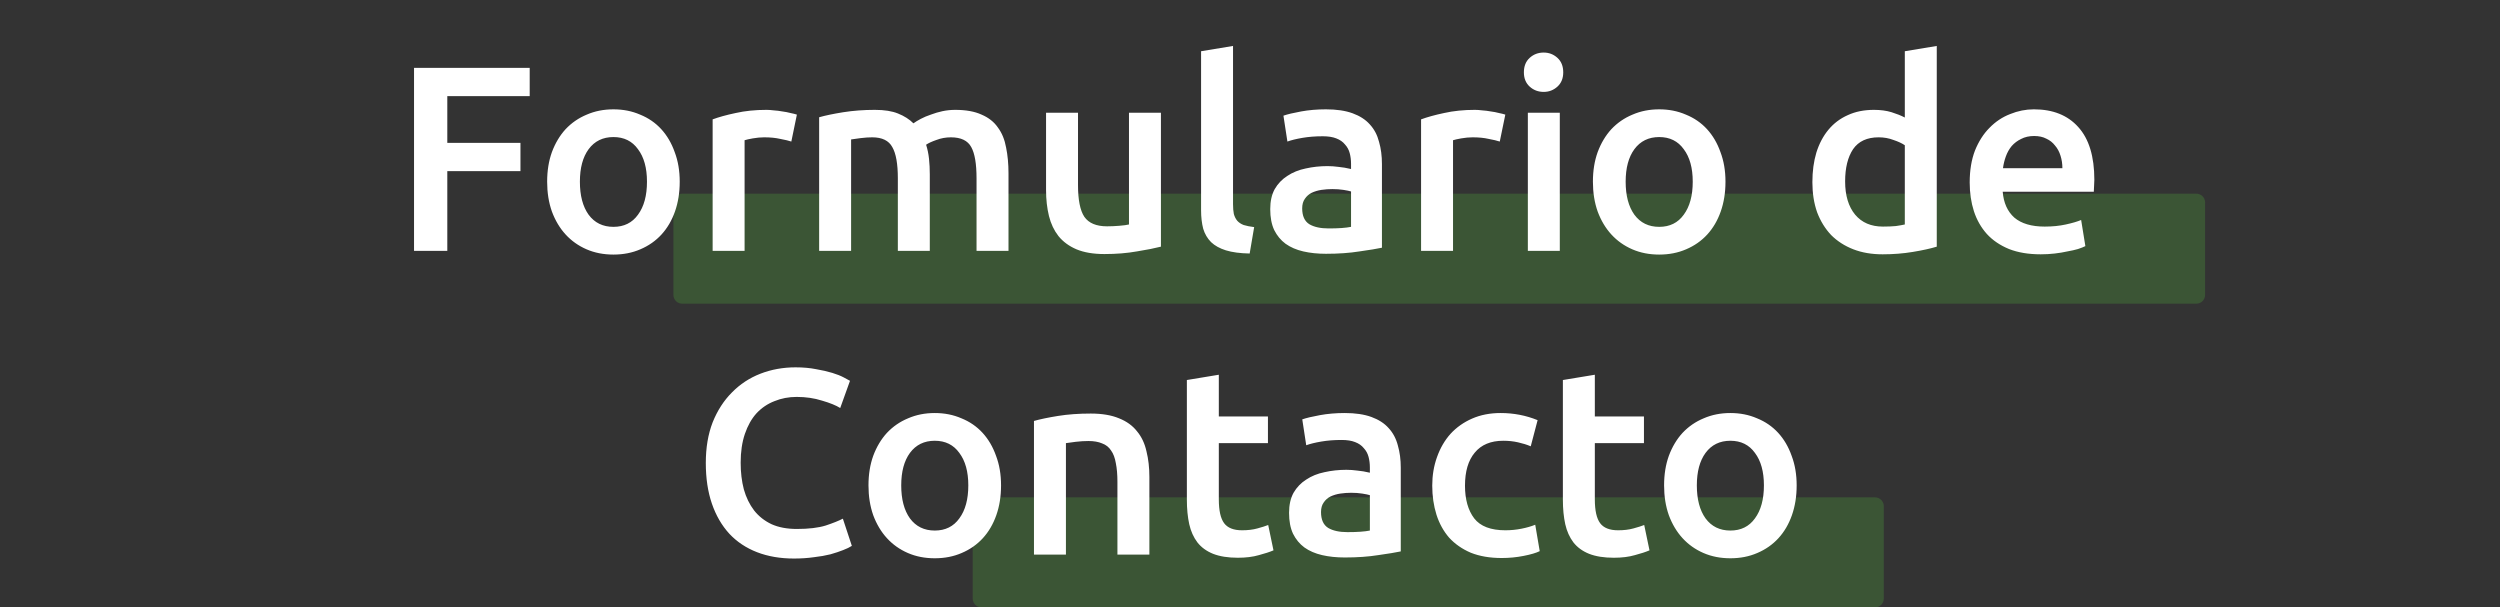 <svg width="568" height="138" viewBox="0 0 568 138" fill="none" xmlns="http://www.w3.org/2000/svg">
<rect x="0" y="0" width="568" height="138" fill="#333333" stroke="none"/>
<path opacity="0.3" d="M153 46C153 44.895 153.895 44 155 44H499C500.105 44 501 44.895 501 46V67C501 68.105 500.105 69 499 69H155C153.895 69 153 68.105 153 67V46Z" fill="#4EA539"/>
<path opacity="0.3" d="M221 115C221 113.895 221.895 113 223 113H426C427.105 113 428 113.895 428 115V136C428 137.105 427.105 138 426 138H223C221.895 138 221 137.105 221 136V115Z" fill="#4EA539"/>
<path d="M94.068 57V15.42H120.348V21.84H101.628V32.46H118.248V38.88H101.628V57H94.068ZM154.432 41.28C154.432 43.76 154.072 46.02 153.352 48.06C152.632 50.1 151.612 51.84 150.292 53.28C148.972 54.72 147.372 55.84 145.492 56.64C143.652 57.44 141.612 57.84 139.372 57.84C137.132 57.84 135.092 57.44 133.252 56.64C131.412 55.84 129.832 54.72 128.512 53.28C127.192 51.84 126.152 50.1 125.392 48.06C124.672 46.02 124.312 43.76 124.312 41.28C124.312 38.8 124.672 36.56 125.392 34.56C126.152 32.52 127.192 30.78 128.512 29.34C129.872 27.9 131.472 26.8 133.312 26.04C135.152 25.24 137.172 24.84 139.372 24.84C141.572 24.84 143.592 25.24 145.432 26.04C147.312 26.8 148.912 27.9 150.232 29.34C151.552 30.78 152.572 32.52 153.292 34.56C154.052 36.56 154.432 38.8 154.432 41.28ZM146.992 41.28C146.992 38.16 146.312 35.7 144.952 33.9C143.632 32.06 141.772 31.14 139.372 31.14C136.972 31.14 135.092 32.06 133.732 33.9C132.412 35.7 131.752 38.16 131.752 41.28C131.752 44.44 132.412 46.94 133.732 48.78C135.092 50.62 136.972 51.54 139.372 51.54C141.772 51.54 143.632 50.62 144.952 48.78C146.312 46.94 146.992 44.44 146.992 41.28ZM179.791 32.16C179.191 31.96 178.351 31.76 177.271 31.56C176.231 31.32 175.011 31.2 173.611 31.2C172.811 31.2 171.951 31.28 171.031 31.44C170.151 31.6 169.531 31.74 169.171 31.86V57H161.911V27.12C163.311 26.6 165.051 26.12 167.131 25.68C169.251 25.2 171.591 24.96 174.151 24.96C174.631 24.96 175.191 25 175.831 25.08C176.471 25.12 177.111 25.2 177.751 25.32C178.391 25.4 179.011 25.52 179.611 25.68C180.211 25.8 180.691 25.92 181.051 26.04L179.791 32.16ZM203.99 40.5C203.99 37.22 203.57 34.86 202.73 33.42C201.93 31.94 200.41 31.2 198.17 31.2C197.37 31.2 196.49 31.26 195.53 31.38C194.57 31.5 193.85 31.6 193.37 31.68V57H186.11V26.64C187.51 26.24 189.33 25.86 191.57 25.5C193.85 25.14 196.25 24.96 198.77 24.96C200.93 24.96 202.69 25.24 204.05 25.8C205.45 26.36 206.61 27.1 207.53 28.02C207.97 27.7 208.53 27.36 209.21 27C209.89 26.64 210.65 26.32 211.49 26.04C212.33 25.72 213.21 25.46 214.13 25.26C215.09 25.06 216.05 24.96 217.01 24.96C219.45 24.96 221.45 25.32 223.01 26.04C224.61 26.72 225.85 27.7 226.73 28.98C227.65 30.22 228.27 31.74 228.59 33.54C228.95 35.3 229.13 37.24 229.13 39.36V57H221.87V40.5C221.87 37.22 221.47 34.86 220.67 33.42C219.87 31.94 218.33 31.2 216.05 31.2C214.89 31.2 213.79 31.4 212.75 31.8C211.71 32.16 210.93 32.52 210.41 32.88C210.73 33.88 210.95 34.94 211.07 36.06C211.19 37.18 211.25 38.38 211.25 39.66V57H203.99V40.5ZM263.764 56.04C262.364 56.4 260.544 56.76 258.304 57.12C256.064 57.52 253.604 57.72 250.924 57.72C248.404 57.72 246.284 57.36 244.564 56.64C242.884 55.92 241.524 54.92 240.484 53.64C239.484 52.36 238.764 50.84 238.324 49.08C237.884 47.28 237.664 45.32 237.664 43.2V25.62H244.924V42.06C244.924 45.42 245.404 47.82 246.364 49.26C247.364 50.7 249.084 51.42 251.524 51.42C252.404 51.42 253.324 51.38 254.284 51.3C255.284 51.22 256.024 51.12 256.504 51V25.62H263.764V56.04ZM283.925 57.6C281.765 57.56 279.965 57.32 278.525 56.88C277.125 56.44 276.005 55.82 275.165 55.02C274.325 54.18 273.725 53.16 273.365 51.96C273.045 50.72 272.885 49.32 272.885 47.76V11.64L280.145 10.44V46.38C280.145 47.26 280.205 48 280.325 48.6C280.485 49.2 280.745 49.72 281.105 50.16C281.465 50.56 281.945 50.88 282.545 51.12C283.185 51.32 283.985 51.48 284.945 51.6L283.925 57.6ZM301.857 51.9C304.097 51.9 305.797 51.78 306.957 51.54V43.5C306.557 43.38 305.977 43.26 305.217 43.14C304.457 43.02 303.617 42.96 302.697 42.96C301.897 42.96 301.077 43.02 300.237 43.14C299.437 43.26 298.697 43.48 298.017 43.8C297.377 44.12 296.857 44.58 296.457 45.18C296.057 45.74 295.857 46.46 295.857 47.34C295.857 49.06 296.397 50.26 297.477 50.94C298.557 51.58 300.017 51.9 301.857 51.9ZM301.257 24.84C303.657 24.84 305.677 25.14 307.317 25.74C308.957 26.34 310.257 27.18 311.217 28.26C312.217 29.34 312.917 30.66 313.317 32.22C313.757 33.74 313.977 35.42 313.977 37.26V56.28C312.857 56.52 311.157 56.8 308.877 57.12C306.637 57.48 304.097 57.66 301.257 57.66C299.377 57.66 297.657 57.48 296.097 57.12C294.537 56.76 293.197 56.18 292.077 55.38C290.997 54.58 290.137 53.54 289.497 52.26C288.897 50.98 288.597 49.4 288.597 47.52C288.597 45.72 288.937 44.2 289.617 42.96C290.337 41.72 291.297 40.72 292.497 39.96C293.697 39.16 295.077 38.6 296.637 38.28C298.237 37.92 299.897 37.74 301.617 37.74C302.417 37.74 303.257 37.8 304.137 37.92C305.017 38 305.957 38.16 306.957 38.4V37.2C306.957 36.36 306.857 35.56 306.657 34.8C306.457 34.04 306.097 33.38 305.577 32.82C305.097 32.22 304.437 31.76 303.597 31.44C302.797 31.12 301.777 30.96 300.537 30.96C298.857 30.96 297.317 31.08 295.917 31.32C294.517 31.56 293.377 31.84 292.497 32.16L291.597 26.28C292.517 25.96 293.857 25.64 295.617 25.32C297.377 25 299.257 24.84 301.257 24.84ZM340.748 32.16C340.148 31.96 339.308 31.76 338.228 31.56C337.188 31.32 335.968 31.2 334.568 31.2C333.768 31.2 332.908 31.28 331.988 31.44C331.108 31.6 330.488 31.74 330.128 31.86V57H322.868V27.12C324.268 26.6 326.008 26.12 328.088 25.68C330.208 25.2 332.548 24.96 335.108 24.96C335.588 24.96 336.148 25 336.788 25.08C337.428 25.12 338.068 25.2 338.708 25.32C339.348 25.4 339.968 25.52 340.568 25.68C341.168 25.8 341.648 25.92 342.008 26.04L340.748 32.16ZM354.387 57H347.127V25.62H354.387V57ZM355.167 16.44C355.167 17.8 354.727 18.88 353.847 19.68C352.967 20.48 351.927 20.88 350.727 20.88C349.487 20.88 348.427 20.48 347.547 19.68C346.667 18.88 346.227 17.8 346.227 16.44C346.227 15.04 346.667 13.94 347.547 13.14C348.427 12.34 349.487 11.94 350.727 11.94C351.927 11.94 352.967 12.34 353.847 13.14C354.727 13.94 355.167 15.04 355.167 16.44ZM392.029 41.28C392.029 43.76 391.669 46.02 390.949 48.06C390.229 50.1 389.209 51.84 387.889 53.28C386.569 54.72 384.969 55.84 383.089 56.64C381.249 57.44 379.209 57.84 376.969 57.84C374.729 57.84 372.689 57.44 370.849 56.64C369.009 55.84 367.429 54.72 366.109 53.28C364.789 51.84 363.749 50.1 362.989 48.06C362.269 46.02 361.909 43.76 361.909 41.28C361.909 38.8 362.269 36.56 362.989 34.56C363.749 32.52 364.789 30.78 366.109 29.34C367.469 27.9 369.069 26.8 370.909 26.04C372.749 25.24 374.769 24.84 376.969 24.84C379.169 24.84 381.189 25.24 383.029 26.04C384.909 26.8 386.509 27.9 387.829 29.34C389.149 30.78 390.169 32.52 390.889 34.56C391.649 36.56 392.029 38.8 392.029 41.28ZM384.589 41.28C384.589 38.16 383.909 35.7 382.549 33.9C381.229 32.06 379.369 31.14 376.969 31.14C374.569 31.14 372.689 32.06 371.329 33.9C370.009 35.7 369.349 38.16 369.349 41.28C369.349 44.44 370.009 46.94 371.329 48.78C372.689 50.62 374.569 51.54 376.969 51.54C379.369 51.54 381.229 50.62 382.549 48.78C383.909 46.94 384.589 44.44 384.589 41.28ZM419.213 41.22C419.213 44.42 419.973 46.94 421.493 48.78C423.013 50.58 425.113 51.48 427.793 51.48C428.953 51.48 429.933 51.44 430.733 51.36C431.573 51.24 432.253 51.12 432.773 51V33C432.133 32.56 431.273 32.16 430.193 31.8C429.153 31.4 428.033 31.2 426.833 31.2C424.193 31.2 422.253 32.1 421.013 33.9C419.813 35.7 419.213 38.14 419.213 41.22ZM440.033 56.04C438.593 56.48 436.773 56.88 434.573 57.24C432.413 57.6 430.133 57.78 427.733 57.78C425.253 57.78 423.033 57.4 421.073 56.64C419.113 55.88 417.433 54.8 416.033 53.4C414.673 51.96 413.613 50.24 412.853 48.24C412.133 46.2 411.773 43.92 411.773 41.4C411.773 38.92 412.073 36.68 412.673 34.68C413.313 32.64 414.233 30.9 415.433 29.46C416.633 28.02 418.093 26.92 419.813 26.16C421.533 25.36 423.513 24.96 425.753 24.96C427.273 24.96 428.613 25.14 429.773 25.5C430.933 25.86 431.933 26.26 432.773 26.7V11.64L440.033 10.44V56.04ZM447.515 41.46C447.515 38.7 447.915 36.28 448.715 34.2C449.555 32.12 450.655 30.4 452.015 29.04C453.375 27.64 454.935 26.6 456.695 25.92C458.455 25.2 460.255 24.84 462.095 24.84C466.415 24.84 469.775 26.18 472.175 28.86C474.615 31.54 475.835 35.54 475.835 40.86C475.835 41.26 475.815 41.72 475.775 42.24C475.775 42.72 475.755 43.16 475.715 43.56H455.015C455.215 46.08 456.095 48.04 457.655 49.44C459.255 50.8 461.555 51.48 464.555 51.48C466.315 51.48 467.915 51.32 469.355 51C470.835 50.68 471.995 50.34 472.835 49.98L473.795 55.92C473.395 56.12 472.835 56.34 472.115 56.58C471.435 56.78 470.635 56.96 469.715 57.12C468.835 57.32 467.875 57.48 466.835 57.6C465.795 57.72 464.735 57.78 463.655 57.78C460.895 57.78 458.495 57.38 456.455 56.58C454.415 55.74 452.735 54.6 451.415 53.16C450.095 51.68 449.115 49.96 448.475 48C447.835 46 447.515 43.82 447.515 41.46ZM468.575 38.22C468.575 37.22 468.435 36.28 468.155 35.4C467.875 34.48 467.455 33.7 466.895 33.06C466.375 32.38 465.715 31.86 464.915 31.5C464.155 31.1 463.235 30.9 462.155 30.9C461.035 30.9 460.055 31.12 459.215 31.56C458.375 31.96 457.655 32.5 457.055 33.18C456.495 33.86 456.055 34.64 455.735 35.52C455.415 36.4 455.195 37.3 455.075 38.22H468.575ZM180.399 126.9C177.279 126.9 174.479 126.42 171.999 125.46C169.519 124.5 167.419 123.1 165.699 121.26C163.979 119.38 162.659 117.1 161.739 114.42C160.819 111.74 160.359 108.66 160.359 105.18C160.359 101.7 160.879 98.62 161.919 95.94C162.999 93.26 164.459 91 166.299 89.16C168.139 87.28 170.299 85.86 172.779 84.9C175.259 83.94 177.919 83.46 180.759 83.46C182.479 83.46 184.039 83.6 185.439 83.88C186.839 84.12 188.059 84.4 189.099 84.72C190.139 85.04 190.999 85.38 191.679 85.74C192.359 86.1 192.839 86.36 193.119 86.52L190.899 92.7C189.939 92.1 188.559 91.54 186.759 91.02C184.999 90.46 183.079 90.18 180.999 90.18C179.199 90.18 177.519 90.5 175.959 91.14C174.399 91.74 173.039 92.66 171.879 93.9C170.759 95.14 169.879 96.7 169.239 98.58C168.599 100.46 168.279 102.64 168.279 105.12C168.279 107.32 168.519 109.34 168.999 111.18C169.519 113.02 170.299 114.62 171.339 115.98C172.379 117.3 173.699 118.34 175.299 119.1C176.899 119.82 178.819 120.18 181.059 120.18C183.739 120.18 185.919 119.92 187.599 119.4C189.279 118.84 190.579 118.32 191.499 117.84L193.539 124.02C193.059 124.34 192.399 124.66 191.559 124.98C190.759 125.3 189.799 125.62 188.679 125.94C187.559 126.22 186.299 126.44 184.899 126.6C183.499 126.8 181.999 126.9 180.399 126.9ZM227.439 110.28C227.439 112.76 227.079 115.02 226.359 117.06C225.639 119.1 224.619 120.84 223.299 122.28C221.979 123.72 220.379 124.84 218.499 125.64C216.659 126.44 214.619 126.84 212.379 126.84C210.139 126.84 208.099 126.44 206.259 125.64C204.419 124.84 202.839 123.72 201.519 122.28C200.199 120.84 199.159 119.1 198.399 117.06C197.679 115.02 197.319 112.76 197.319 110.28C197.319 107.8 197.679 105.56 198.399 103.56C199.159 101.52 200.199 99.78 201.519 98.34C202.879 96.9 204.479 95.8 206.319 95.04C208.159 94.24 210.179 93.84 212.379 93.84C214.579 93.84 216.599 94.24 218.439 95.04C220.319 95.8 221.919 96.9 223.239 98.34C224.559 99.78 225.579 101.52 226.299 103.56C227.059 105.56 227.439 107.8 227.439 110.28ZM219.999 110.28C219.999 107.16 219.319 104.7 217.959 102.9C216.639 101.06 214.779 100.14 212.379 100.14C209.979 100.14 208.099 101.06 206.739 102.9C205.419 104.7 204.759 107.16 204.759 110.28C204.759 113.44 205.419 115.94 206.739 117.78C208.099 119.62 209.979 120.54 212.379 120.54C214.779 120.54 216.639 119.62 217.959 117.78C219.319 115.94 219.999 113.44 219.999 110.28ZM234.919 95.64C236.319 95.24 238.139 94.86 240.379 94.5C242.619 94.14 245.099 93.96 247.819 93.96C250.379 93.96 252.519 94.32 254.239 95.04C255.959 95.72 257.319 96.7 258.319 97.98C259.359 99.22 260.079 100.74 260.479 102.54C260.919 104.3 261.139 106.24 261.139 108.36V126H253.879V109.5C253.879 107.82 253.759 106.4 253.519 105.24C253.319 104.04 252.959 103.08 252.439 102.36C251.959 101.6 251.279 101.06 250.399 100.74C249.559 100.38 248.519 100.2 247.279 100.2C246.359 100.2 245.399 100.26 244.399 100.38C243.399 100.5 242.659 100.6 242.179 100.68V126H234.919V95.64ZM269.656 86.34L276.916 85.14V94.62H288.076V100.68H276.916V113.46C276.916 115.98 277.316 117.78 278.116 118.86C278.916 119.94 280.276 120.48 282.196 120.48C283.516 120.48 284.676 120.34 285.676 120.06C286.716 119.78 287.536 119.52 288.136 119.28L289.336 125.04C288.496 125.4 287.396 125.76 286.036 126.12C284.676 126.52 283.076 126.72 281.236 126.72C278.996 126.72 277.116 126.42 275.596 125.82C274.116 125.22 272.936 124.36 272.056 123.24C271.176 122.08 270.556 120.7 270.196 119.1C269.836 117.46 269.656 115.6 269.656 113.52V86.34ZM306.135 120.9C308.375 120.9 310.075 120.78 311.235 120.54V112.5C310.835 112.38 310.255 112.26 309.495 112.14C308.735 112.02 307.895 111.96 306.975 111.96C306.175 111.96 305.355 112.02 304.515 112.14C303.715 112.26 302.975 112.48 302.295 112.8C301.655 113.12 301.135 113.58 300.735 114.18C300.335 114.74 300.135 115.46 300.135 116.34C300.135 118.06 300.675 119.26 301.755 119.94C302.835 120.58 304.295 120.9 306.135 120.9ZM305.535 93.84C307.935 93.84 309.955 94.14 311.595 94.74C313.235 95.34 314.535 96.18 315.495 97.26C316.495 98.34 317.195 99.66 317.595 101.22C318.035 102.74 318.255 104.42 318.255 106.26V125.28C317.135 125.52 315.435 125.8 313.155 126.12C310.915 126.48 308.375 126.66 305.535 126.66C303.655 126.66 301.935 126.48 300.375 126.12C298.815 125.76 297.475 125.18 296.355 124.38C295.275 123.58 294.415 122.54 293.775 121.26C293.175 119.98 292.875 118.4 292.875 116.52C292.875 114.72 293.215 113.2 293.895 111.96C294.615 110.72 295.575 109.72 296.775 108.96C297.975 108.16 299.355 107.6 300.915 107.28C302.515 106.92 304.175 106.74 305.895 106.74C306.695 106.74 307.535 106.8 308.415 106.92C309.295 107 310.235 107.16 311.235 107.4V106.2C311.235 105.36 311.135 104.56 310.935 103.8C310.735 103.04 310.375 102.38 309.855 101.82C309.375 101.22 308.715 100.76 307.875 100.44C307.075 100.12 306.055 99.96 304.815 99.96C303.135 99.96 301.595 100.08 300.195 100.32C298.795 100.56 297.655 100.84 296.775 101.16L295.875 95.28C296.795 94.96 298.135 94.64 299.895 94.32C301.655 94 303.535 93.84 305.535 93.84ZM325.405 110.34C325.405 108.02 325.765 105.86 326.485 103.86C327.205 101.82 328.225 100.06 329.545 98.58C330.905 97.1 332.545 95.94 334.465 95.1C336.385 94.26 338.545 93.84 340.945 93.84C343.905 93.84 346.705 94.38 349.345 95.46L347.785 101.4C346.945 101.04 345.985 100.74 344.905 100.5C343.865 100.26 342.745 100.14 341.545 100.14C338.705 100.14 336.545 101.04 335.065 102.84C333.585 104.6 332.845 107.1 332.845 110.34C332.845 113.46 333.545 115.94 334.945 117.78C336.345 119.58 338.705 120.48 342.025 120.48C343.265 120.48 344.485 120.36 345.685 120.12C346.885 119.88 347.925 119.58 348.805 119.22L349.825 125.22C349.025 125.62 347.805 125.98 346.165 126.3C344.565 126.62 342.905 126.78 341.185 126.78C338.505 126.78 336.165 126.38 334.165 125.58C332.205 124.74 330.565 123.6 329.245 122.16C327.965 120.68 327.005 118.94 326.365 116.94C325.725 114.9 325.405 112.7 325.405 110.34ZM355.086 86.34L362.346 85.14V94.62H373.506V100.68H362.346V113.46C362.346 115.98 362.746 117.78 363.546 118.86C364.346 119.94 365.706 120.48 367.626 120.48C368.946 120.48 370.106 120.34 371.106 120.06C372.146 119.78 372.966 119.52 373.566 119.28L374.766 125.04C373.926 125.4 372.826 125.76 371.466 126.12C370.106 126.52 368.506 126.72 366.666 126.72C364.426 126.72 362.546 126.42 361.026 125.82C359.546 125.22 358.366 124.36 357.486 123.24C356.606 122.08 355.986 120.7 355.626 119.1C355.266 117.46 355.086 115.6 355.086 113.52V86.34ZM408.201 110.28C408.201 112.76 407.841 115.02 407.121 117.06C406.401 119.1 405.381 120.84 404.061 122.28C402.741 123.72 401.141 124.84 399.261 125.64C397.421 126.44 395.381 126.84 393.141 126.84C390.901 126.84 388.861 126.44 387.021 125.64C385.181 124.84 383.601 123.72 382.281 122.28C380.961 120.84 379.921 119.1 379.161 117.06C378.441 115.02 378.081 112.76 378.081 110.28C378.081 107.8 378.441 105.56 379.161 103.56C379.921 101.52 380.961 99.78 382.281 98.34C383.641 96.9 385.241 95.8 387.081 95.04C388.921 94.24 390.941 93.84 393.141 93.84C395.341 93.84 397.361 94.24 399.201 95.04C401.081 95.8 402.681 96.9 404.001 98.34C405.321 99.78 406.341 101.52 407.061 103.56C407.821 105.56 408.201 107.8 408.201 110.28ZM400.761 110.28C400.761 107.16 400.081 104.7 398.721 102.9C397.401 101.06 395.541 100.14 393.141 100.14C390.741 100.14 388.861 101.06 387.501 102.9C386.181 104.7 385.521 107.16 385.521 110.28C385.521 113.44 386.181 115.94 387.501 117.78C388.861 119.62 390.741 120.54 393.141 120.54C395.541 120.54 397.401 119.62 398.721 117.78C400.081 115.94 400.761 113.44 400.761 110.28Z" fill="white"/>
</svg>
